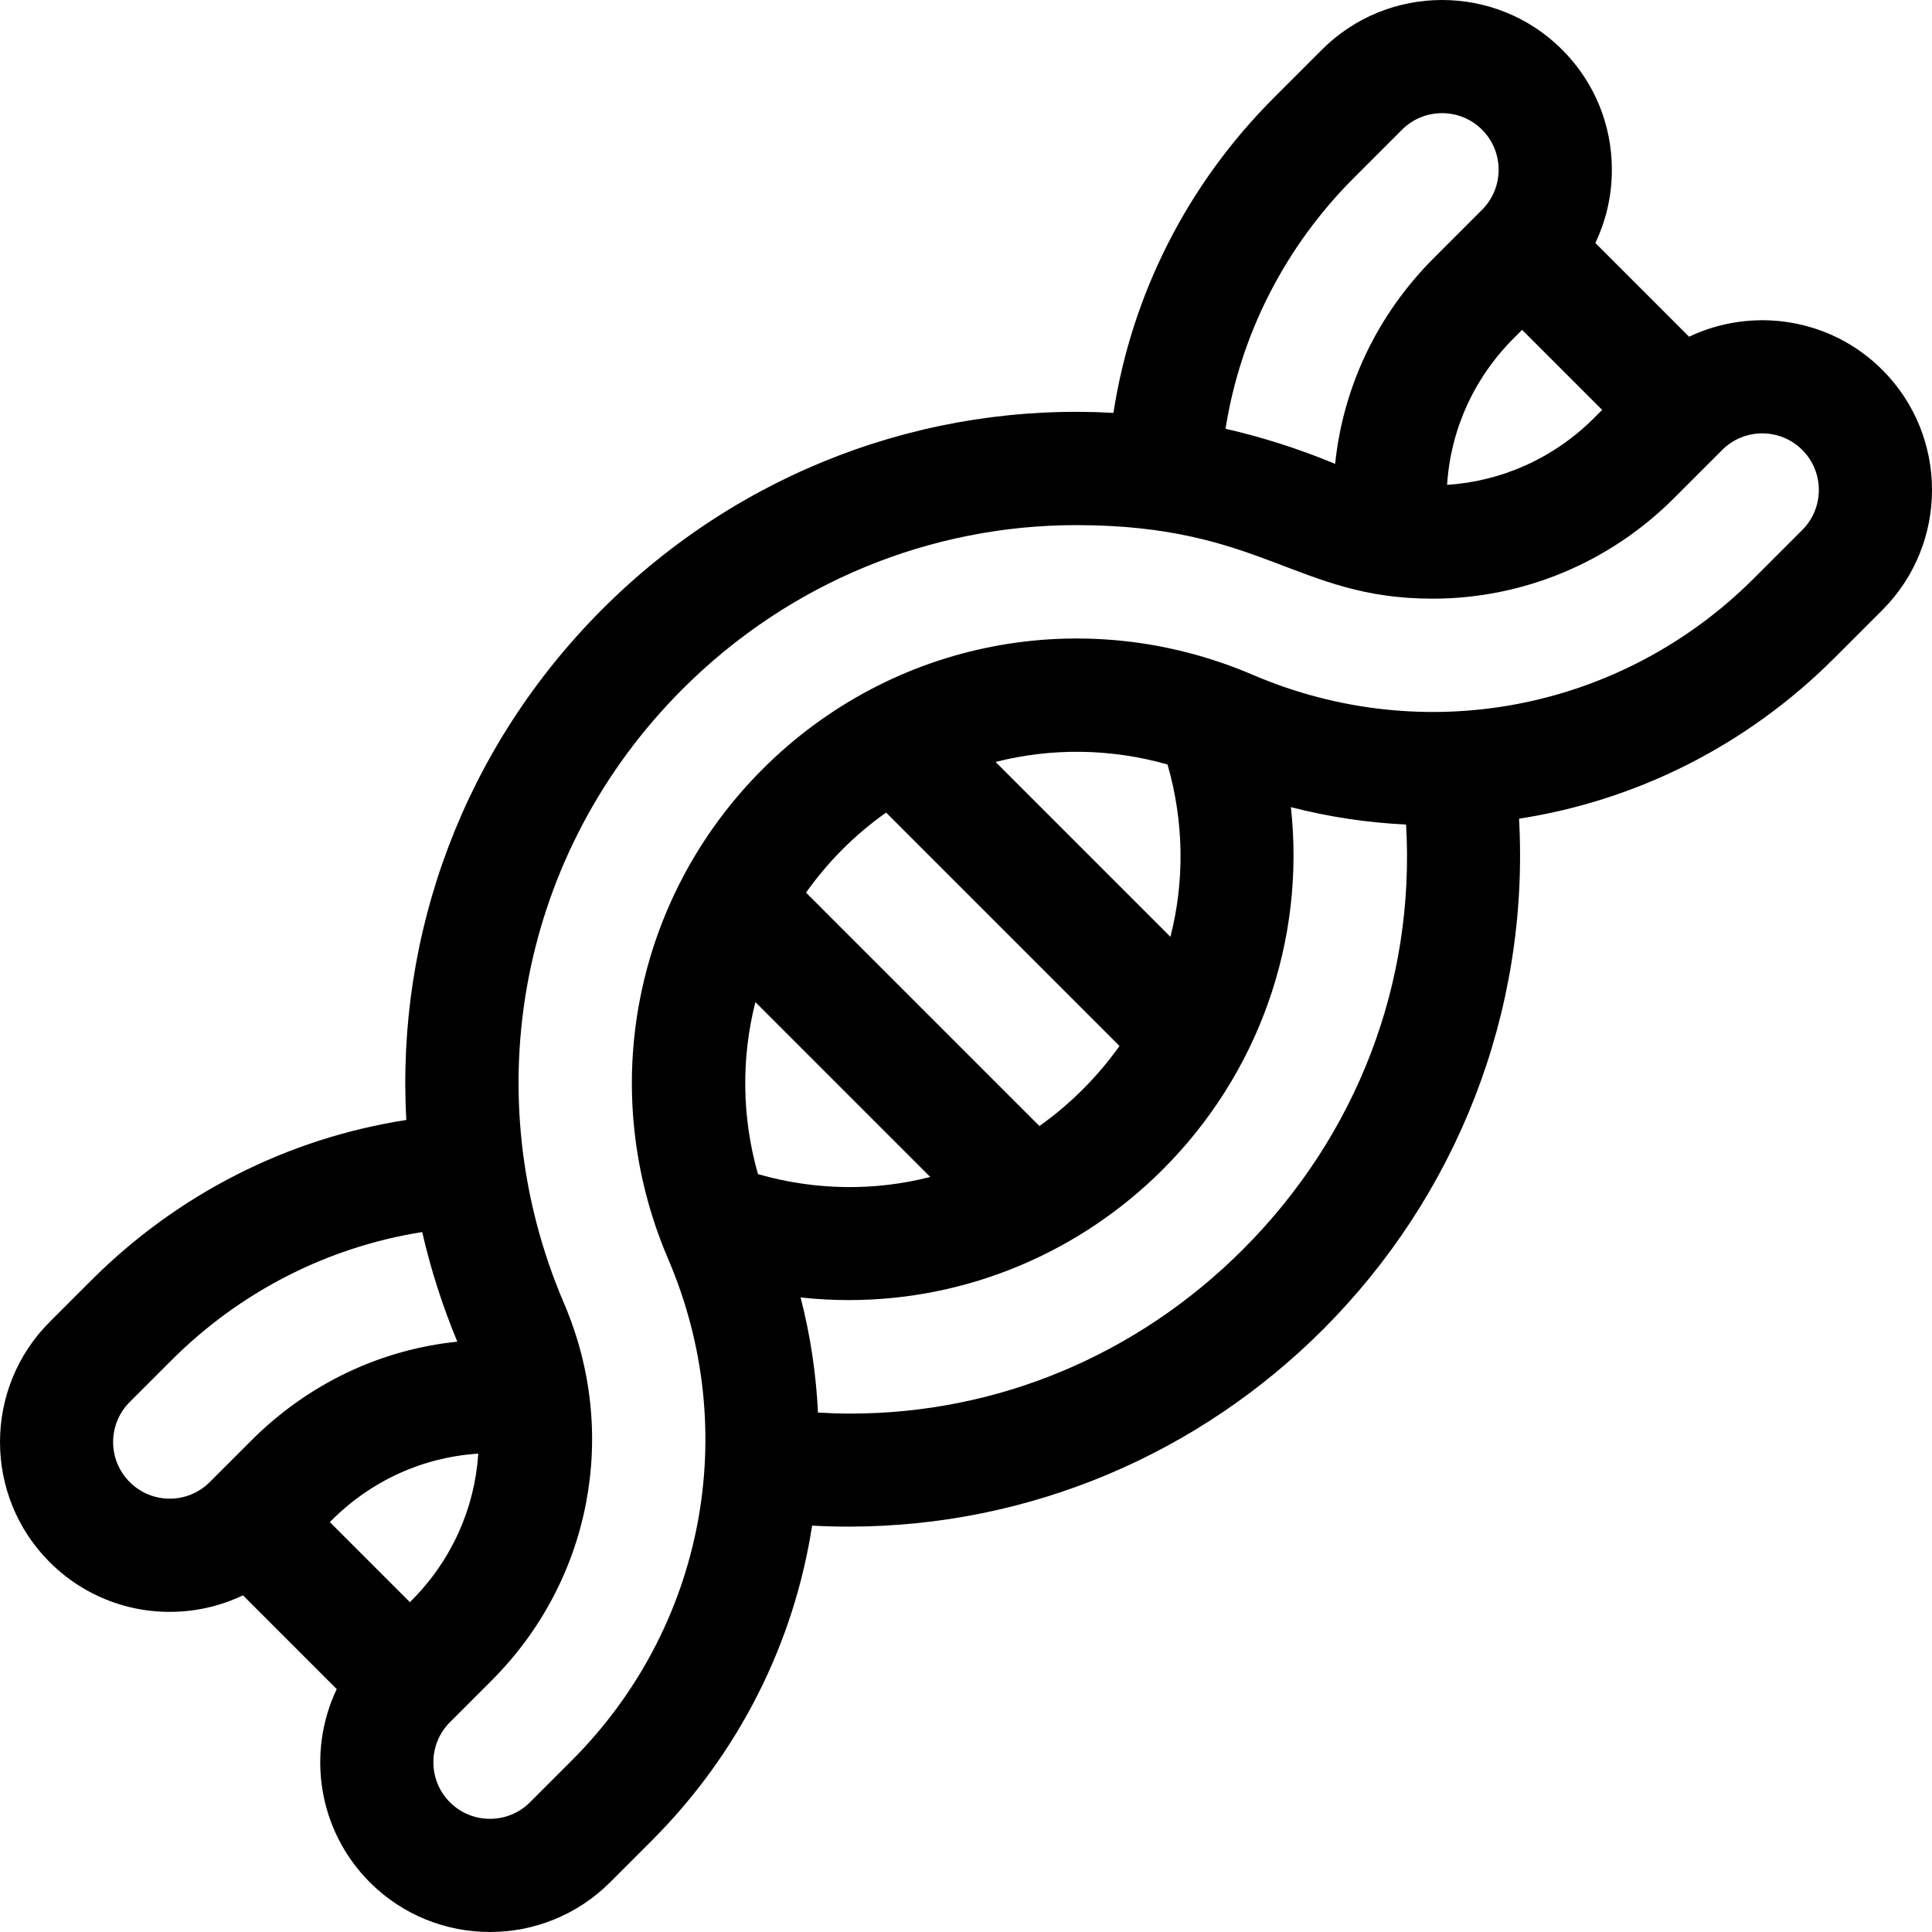 <?xml version="1.0" encoding="iso-8859-1"?>
<!-- Generator: Adobe Illustrator 19.0.0, SVG Export Plug-In . SVG Version: 6.00 Build 0)  -->
<svg version="1.1" id="Capa_1" xmlns="http://www.w3.org/2000/svg" xmlns:xlink="http://www.w3.org/1999/xlink" x="0px" y="0px"
	 viewBox="0 0 512 512" style="enable-background:new 0 0 512 512;" xml:space="preserve">
<g>
	<g>
		<path d="M498.841,98.021c-13.828-13.828-34.488-16.75-51.213-8.783l-24.846-24.846c2.864-5.984,4.379-12.579,4.379-19.409
			c0-12.022-4.681-23.323-13.181-31.823c-17.546-17.547-46.099-17.546-63.644,0l-12.779,12.778
			c-22.87,22.87-37.634,52.066-42.487,83.479c-49.514-2.773-98.764,15.342-135.405,51.983
			c-36.646,36.646-54.762,85.898-51.986,135.406c-31.411,4.852-60.606,19.617-83.477,42.486L13.16,350.336
			c-17.546,17.546-17.546,46.098,0,63.644c14.003,14.003,34.699,16.714,51.231,8.802l24.846,24.846
			c-7.968,16.724-5.045,37.384,8.783,51.212c17.545,17.546,46.097,17.547,63.645,0l11.041-11.042
			c23.287-23.287,37.741-52.591,42.511-83.493c3.224,0.176,6.454,0.266,9.684,0.266c48.303,0,92.937-19.474,125.698-52.235
			c35.23-35.229,54.782-83.888,51.966-135.378c30.9-4.769,60.207-19.225,83.497-42.514l12.779-12.779
			C516.387,144.118,516.387,115.567,498.841,98.021z M403.373,87.413l21.215,21.215l-2.172,2.172
			c-10.702,10.702-24.558,16.763-38.921,17.692c0.913-14.523,7.055-28.256,17.706-38.908L403.373,87.413z M358.771,47.154
			l12.779-12.779c5.849-5.847,15.366-5.848,21.215,0c5.849,5.849,5.849,15.366,0,21.215l-12.778,12.779
			c-15.022,15.021-24.059,34.169-26.161,54.56c-9.53-3.965-19.244-7.062-29.047-9.306C328.723,88.633,340.53,65.395,358.771,47.154z
			 M55.589,392.765c-5.862,5.862-15.352,5.862-21.215,0c-5.861-5.862-5.862-15.352,0-21.215l11.042-11.042
			c18.243-18.243,41.48-30.05,66.471-33.996c2.246,9.804,5.343,19.518,9.312,29.045c-20.393,2.1-39.543,11.139-54.568,26.165
			L55.589,392.765z M108.626,424.588l-21.215-21.215l0.434-0.435c10.654-10.653,24.386-16.793,38.905-17.705
			c-0.931,14.366-6.991,28.222-17.69,38.921L108.626,424.588z M200.187,265.569l46.339,46.339
			c-14.732,3.772-30.408,3.617-45.655-0.751C196.558,296.036,196.427,280.343,200.187,265.569z M296.676,277.198
			c-2.876,4.034-6.112,7.884-9.722,11.493c-3.609,3.609-7.459,6.847-11.493,9.722l-61.854-61.854
			c2.87-4.049,6.097-7.909,9.702-11.513s7.463-6.833,11.514-9.702L296.676,277.198z M263.833,201.926
			c14.771-3.759,30.461-3.629,45.58,0.677c4.375,15.246,4.533,30.925,0.759,45.663L263.833,201.926z M329.384,331.12
			c-28.21,28.21-65.235,43.498-104.009,43.496c-2.857,0-5.727-0.106-8.603-0.273c-0.487-10.201-2-20.42-4.609-30.508
			c4.247,0.465,8.514,0.702,12.783,0.702c31.673,0,61.391-12.799,83.223-34.631c25.239-25.238,37.84-60.371,33.928-96.009
			c10.096,2.612,20.323,4.127,30.53,4.614C375.064,260.373,359.674,300.83,329.384,331.12z M477.624,140.45l-12.779,12.779
			c-35.099,35.099-87.257,45.147-132.881,25.595c-44.471-19.051-95.539-9.325-129.871,25.008
			c-34.021,34.021-44.251,84.962-25.008,129.849c19.549,45.638,9.502,97.805-25.595,132.902l-11.041,11.042
			c-5.849,5.849-15.366,5.848-21.215,0c-5.848-5.849-5.848-15.366,0-21.215l11.041-11.042c26.37-26.37,33.923-65.567,19.237-99.866
			c-23.976-55.918-11.664-119.856,31.367-162.886c28.434-28.434,66.001-43.454,104.356-43.454c49.318,0,58.248,19.496,94.423,19.493
			c23.508-0.001,46.543-9.21,63.972-26.64l12.779-12.779c5.849-5.848,15.366-5.849,21.215,0
			C483.473,125.085,483.473,134.602,477.624,140.45z"/>
	</g>
</g>
<g>
</g>
<g>
</g>
<g>
</g>
<g>
</g>
<g>
</g>
<g>
</g>
<g>
</g>
<g>
</g>
<g>
</g>
<g>
</g>
<g>
</g>
<g>
</g>
<g>
</g>
<g>
</g>
<g>
</g>
</svg>
